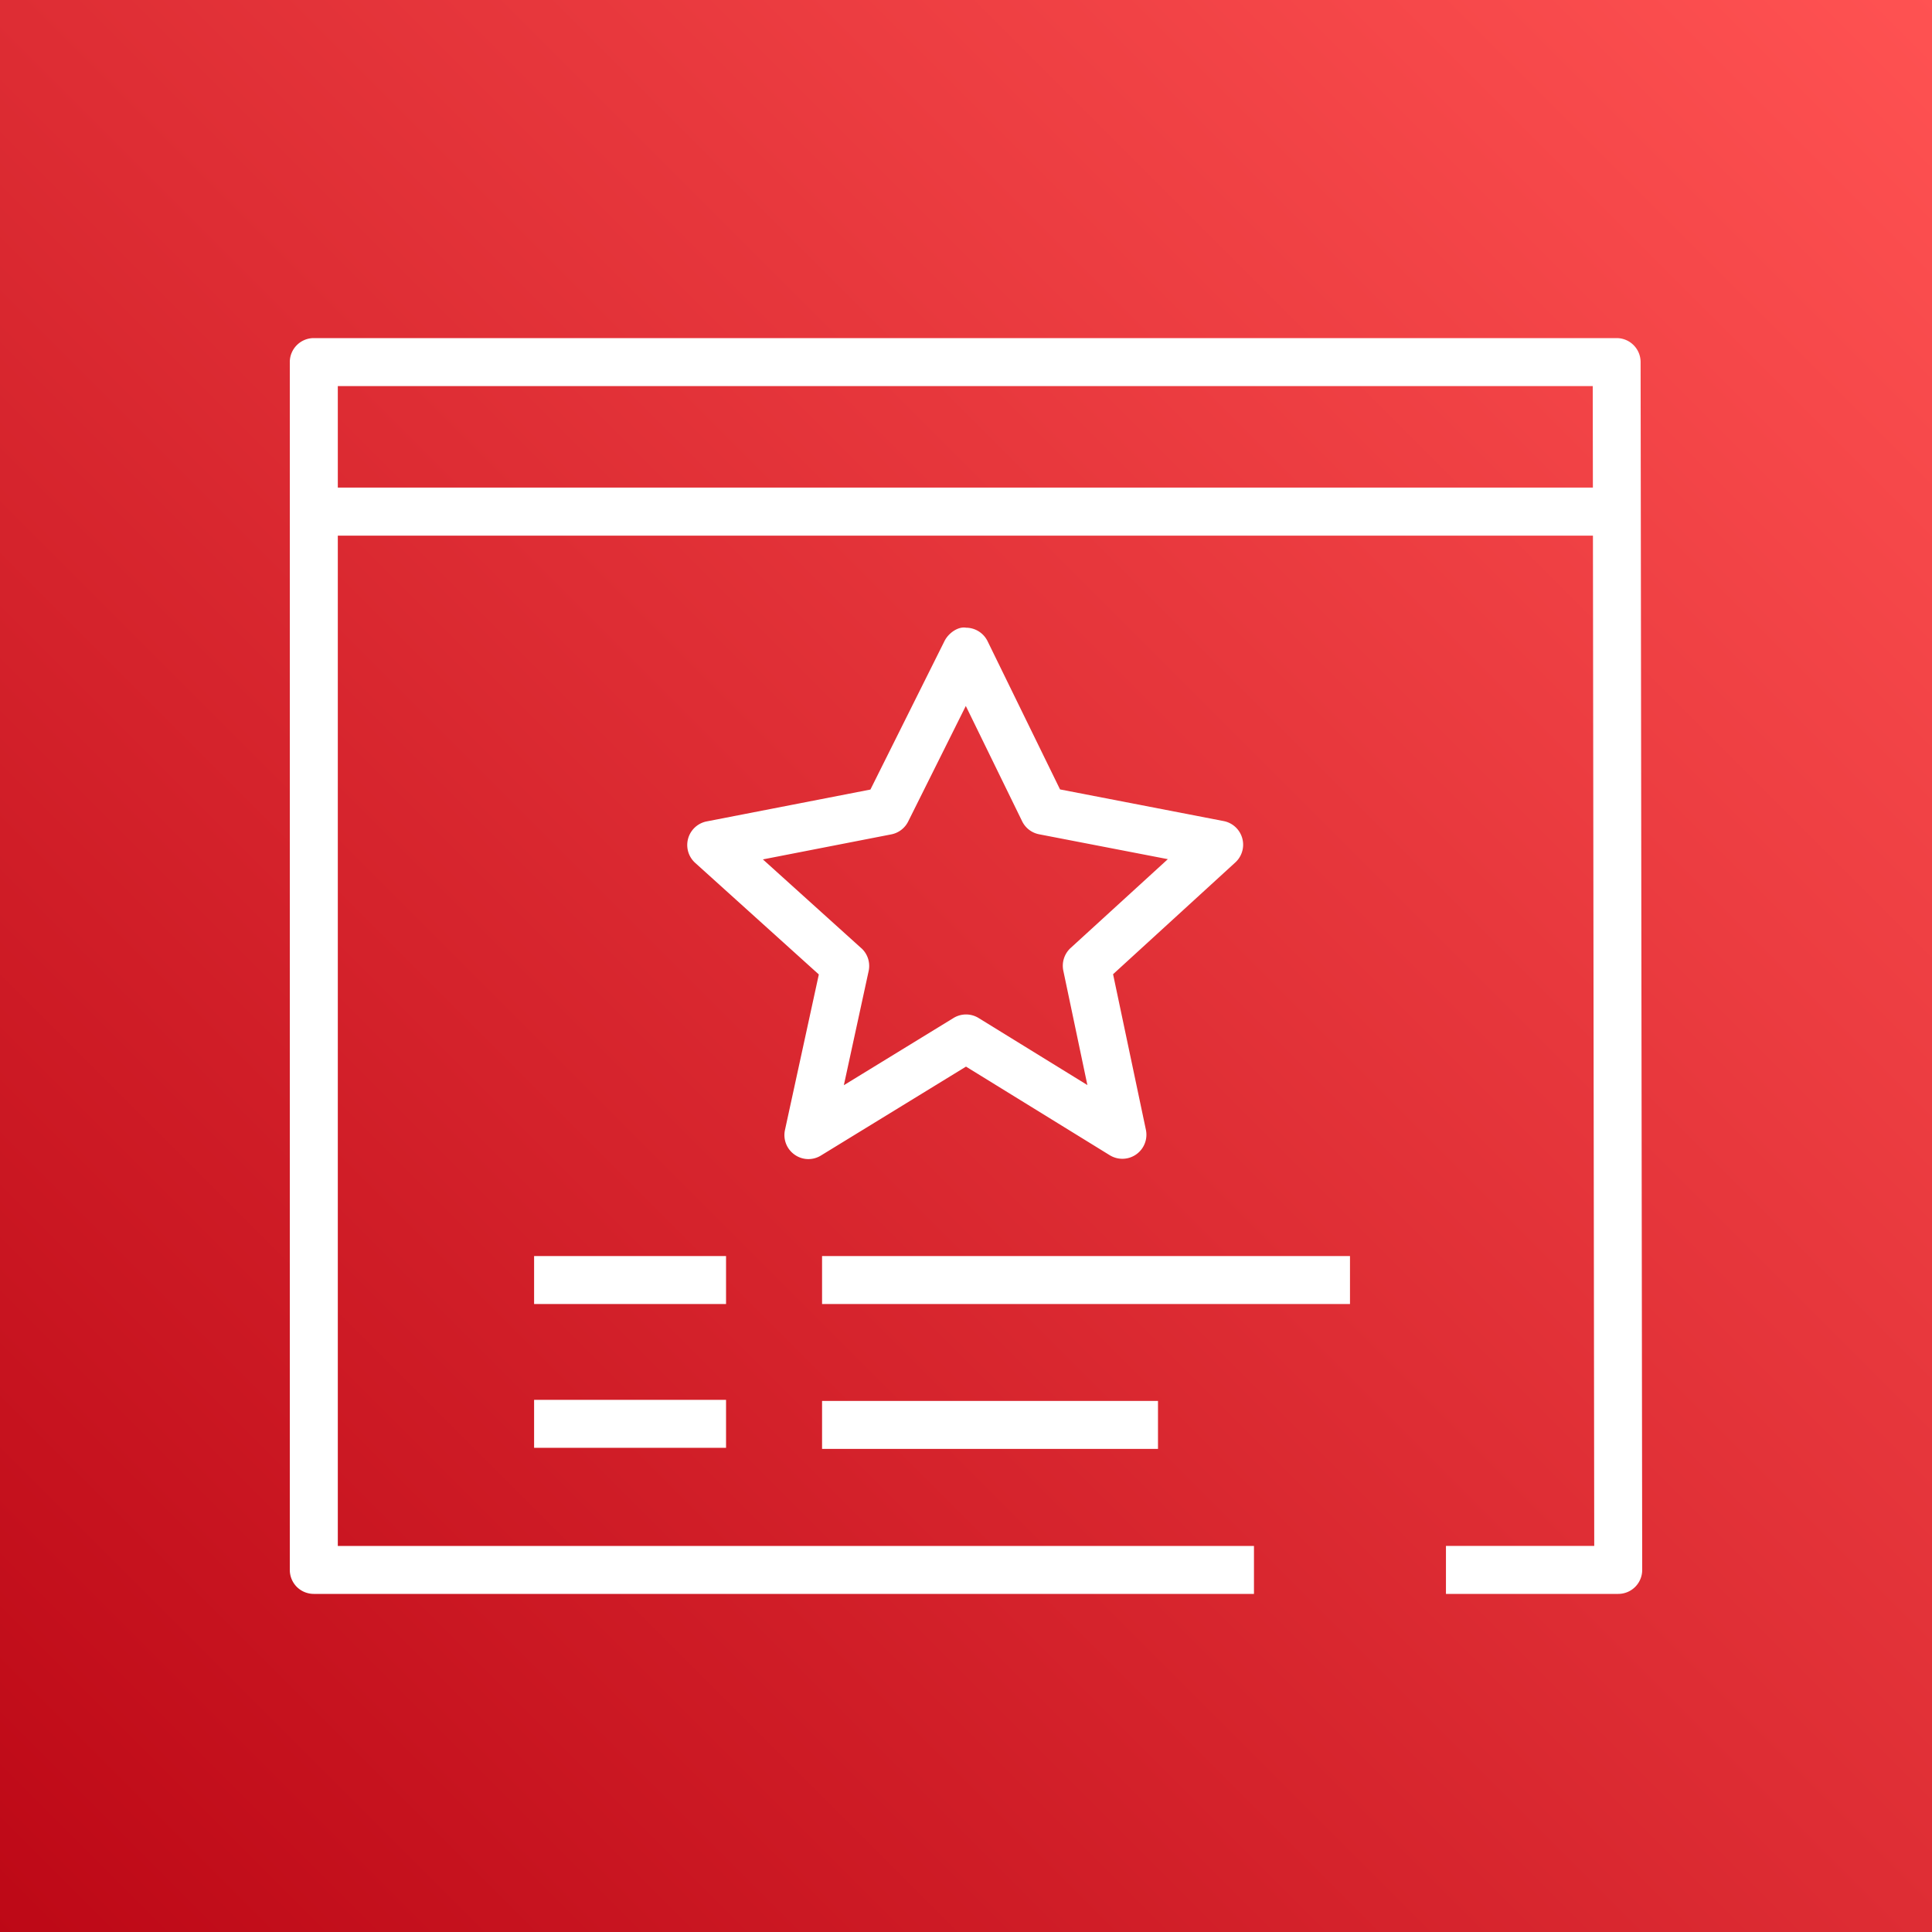 <svg class="w-6 h-6" height="40" width="40" xmlns="http://www.w3.org/2000/svg">
    <rect width="100%" height="100%" fill="#333333" stroke="none"/>
    <defs>
        <linearGradient x1="0%" y1="100%" x2="100%" y2="0%" id="Arch_AWS-Certificate-Manager_32_svg__a">
            <stop stop-color="#BD0816" offset="0%"></stop>
            <stop stop-color="#FF5252" offset="100%"></stop>
        </linearGradient>
    </defs>
    <g fill="none" fill-rule="evenodd">
        <path d="M0 0h40v40H0z" fill="url(#Arch_AWS-Certificate-Manager_32_svg__a)"></path>
        <path d="M17.832 19.63c.133.12.19.3.152.476l-.513 2.362 2.27-1.391a.496.496 0 01.52 0l2.252 1.388-.498-2.367a.5.5 0 01.15-.47l2.014-1.84-2.665-.515a.496.496 0 01-.352-.27l-1.166-2.387-1.194 2.394a.497.497 0 01-.35.265l-2.657.518 2.037 1.838zm-1.58 3.765l.701-3.22-2.562-2.312a.498.498 0 01.237-.856l3.393-.66 1.534-3.075c.085-.17.286-.306.447-.276.19.001.362.11.445.28l1.5 3.068 3.39.656a.498.498 0 01.241.854l-2.533 2.316.68 3.223a.498.498 0 01-.748.525L20 22.083l-3.002 1.84a.492.492 0 01-.548-.018.495.495 0 01-.198-.51zm16.727-13.3l-.003-2.101H6.994v2.101h25.985zM34 32.502a.496.496 0 01-.497.498h-3.566v-.994h3.07L32.98 11.09H6.994v20.917h18.968V33H6.497a.5.5 0 01-.352-.145.5.5 0 01-.145-.352V7.497C6 7.223 6.222 7 6.497 7H33.47c.276 0 .497.223.497.497L34 32.502zm-22.942-2.527h3.974v-.993h-3.974v.993zm5.962.023h6.955v-.993H17.02v.993zm-5.962-3h3.974v-.993h-3.974v.994zm5.962 0h10.93v-.993H17.02v.994z"
              fill="#FFF"></path>
    </g>
</svg>
